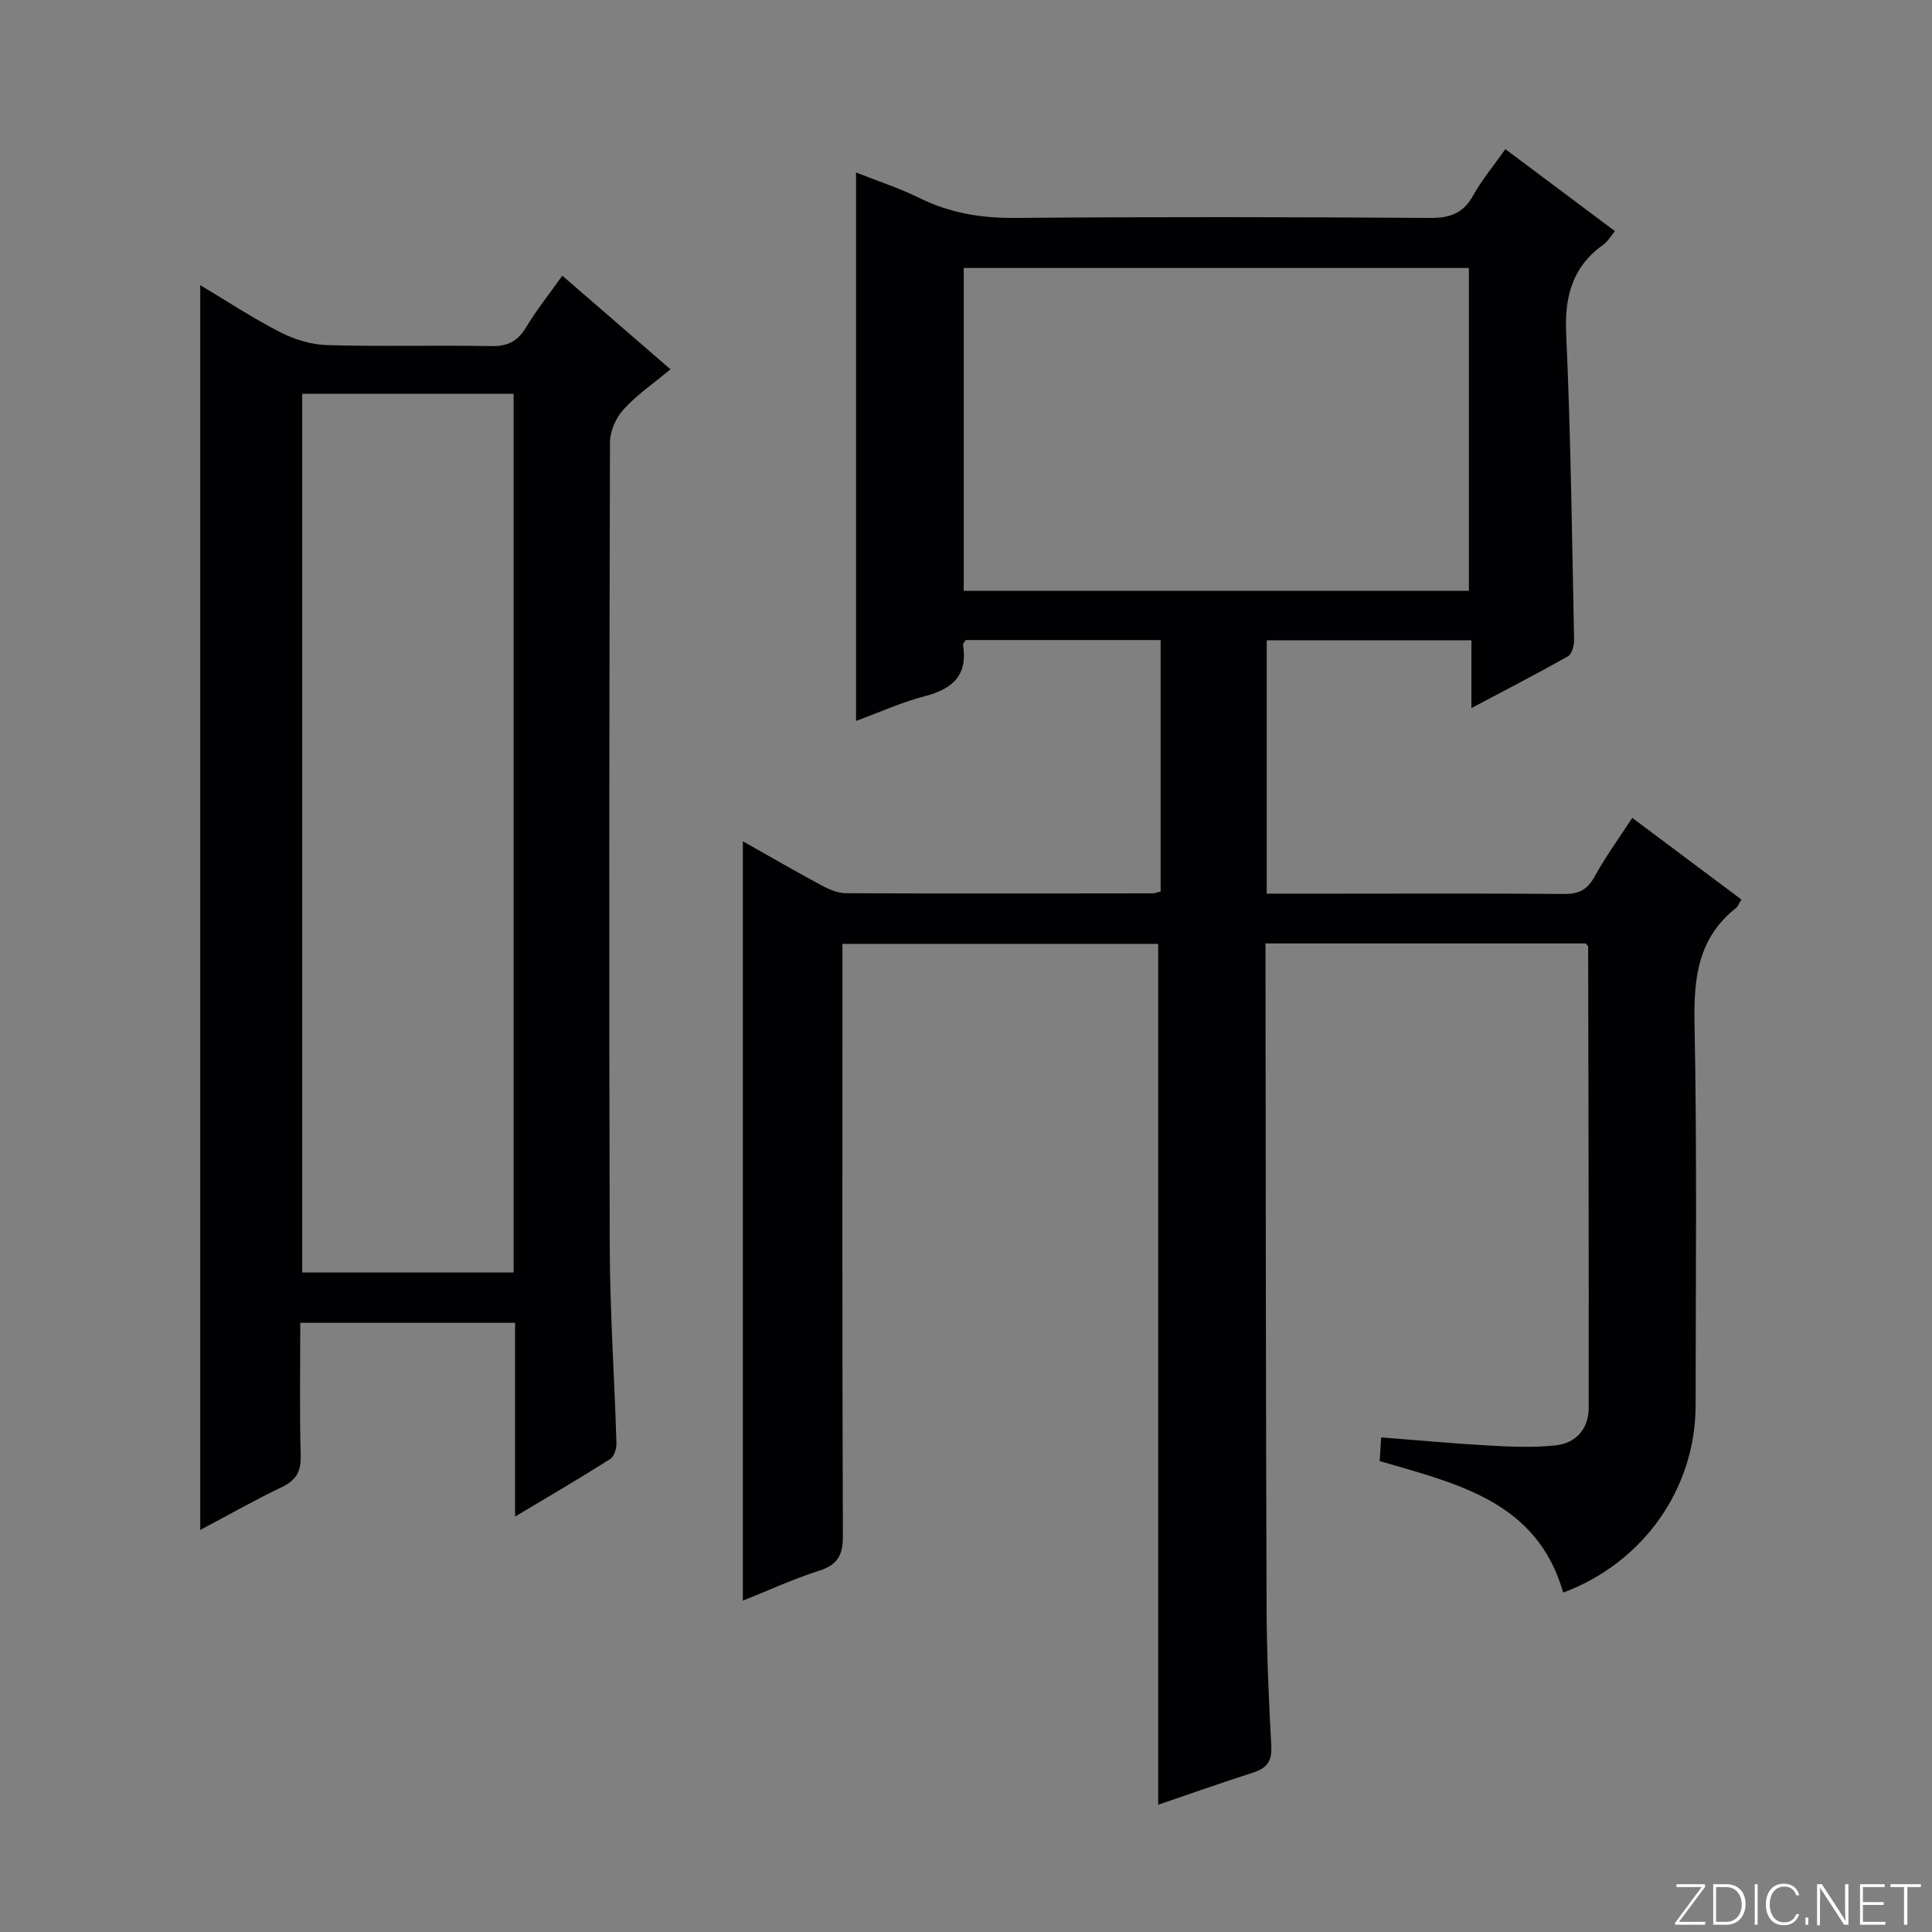 <svg enable-background="new 0 0 400 400" viewBox="0 0 400 400" xmlns="http://www.w3.org/2000/svg"><rect x="0" y="0" width="400" height="400" fill="#808080" stroke="none"/><g fill="#fbfcfa"><path d="m346.9 398 5.4-7.3h-5.2v-.6h5.9v.6l-5.4 7.2h5.5l-.1.6h-6.2v-.5z"/><path d="m354.7 390.1h2.8c2.3 0 3.9 1.6 3.9 4.1s-1.6 4.3-3.9 4.3h-2.8zm.6 7.8h2c2.2 0 3.3-1.6 3.3-3.6 0-1.8-1-3.6-3.3-3.6h-2z"/><path d="m363.9 390.1v8.4h-.6v-8.4z"/><path d="m372.5 396.3c-.4 1.3-1.4 2.3-3.2 2.3-2.4 0-3.7-1.9-3.7-4.3 0-2.3 1.2-4.3 3.7-4.3 1.8 0 2.9 1 3.2 2.4h-.6c-.4-1.1-1.1-1.8-2.5-1.8-2.1 0-3 1.9-3 3.7s.9 3.7 3 3.7c1.4 0 2.1-.7 2.5-1.7z"/><path d="m373.8 398.5v-1.5h.6v1.5z"/><path d="m376.2 398.5v-8.4h1c1.3 2 4.4 6.7 4.9 7.6-.1-1.2-.1-2.4-.1-3.8v-3.8h.7v8.4h-.9c-1.2-1.9-4.4-6.8-5-7.7.1 1.1 0 2.3 0 3.9v3.9h-.6z"/><path d="m390 394.4h-4.3v3.5h4.7l-.1.6h-5.2v-8.4h5.1v.6h-4.5v3.1h4.3v.7z"/><path d="m394.2 390.7h-2.8v-.6h6.3v.6h-2.8v7.8h-.7z"/></g><path d="m285.65 302.5c.1-1.59.18-3 .3-4.9 7.78.6 15.18 1.29 22.61 1.7 4.46.25 8.99.42 13.42-.04 4.33-.45 6.94-3.43 6.94-7.82.04-31.83-.05-63.65-.11-95.48 0-.12-.2-.25-.52-.63-21.7 0-43.63 0-66.28 0v5.31c.06 44 .06 87.99.22 131.99.03 9.64.46 19.29.98 28.92.16 3.06-.9 4.52-3.69 5.42-6.77 2.18-13.47 4.55-19.73 6.68 0-59.38 0-118.62 0-178.23-21.36 0-43.06 0-65.37 0v6.03c0 38.83-.06 77.66.09 116.49.02 3.95-1.01 6.01-4.89 7.25-5.47 1.75-10.73 4.18-15.82 6.21 0-52.62 0-104.78 0-157.22 5.3 2.98 10.72 6.13 16.24 9.1 1.55.83 3.37 1.64 5.07 1.65 21.16.1 42.33.06 63.5.03.47 0 .94-.21 1.69-.39 0-17.24 0-34.49 0-52.06-13.66 0-27.05 0-40.36 0-.26.44-.6.74-.56.99 1.03 6.3-2.14 9.15-7.91 10.64-4.76 1.23-9.31 3.31-14.24 5.12 0-37.94 0-75.43 0-113.55 4.47 1.77 8.99 3.24 13.21 5.32 6.28 3.1 12.73 4.14 19.73 4.09 28.66-.24 57.33-.19 85.99 0 4.16.03 6.84-1.03 8.87-4.69 1.76-3.17 4.14-6.01 6.64-9.55 7.58 5.67 14.96 11.19 22.68 16.97-.91 1.1-1.47 2.14-2.33 2.75-6.46 4.59-8.12 10.73-7.76 18.53.96 21.1 1.2 42.24 1.64 63.36.02 1.15-.46 2.93-1.28 3.39-6.32 3.58-12.77 6.9-19.98 10.72 0-5.17 0-9.42 0-14.03-14.39 0-28.26 0-42.38 0v52.45h14.02c15.83 0 31.67-.08 47.5.07 3.03.03 4.83-.82 6.33-3.55 2.22-4.05 4.97-7.82 7.83-12.21 7.61 5.69 15.02 11.24 22.59 16.9-.46.75-.67 1.42-1.13 1.78-7.86 6.22-8.76 14.52-8.57 23.96.53 26.32.24 52.66.23 78.99-.01 17.24-10.84 32.6-27.42 38.77-5.37-18.79-21.67-22.47-37.99-27.23zm18.47-180.17c0-22.66 0-44.84 0-66.85-35.19 0-69.91 0-104.59 0v66.85z" fill="#010103"/><path d="m106.64 313.99c0-14.07 0-26.87 0-40.12-14.89 0-29.4 0-44.47 0 0 9.28-.17 18.4.09 27.5.09 3.33-.97 5.1-3.92 6.52-5.64 2.71-11.1 5.81-16.88 8.87 0-86.11 0-171.6 0-257.72 5.47 3.26 10.8 6.79 16.46 9.69 2.97 1.52 6.48 2.63 9.78 2.72 11.32.33 22.65-.01 33.97.21 3.42.07 5.53-1 7.27-3.92 2.12-3.55 4.74-6.81 7.48-10.66 7.14 6.18 14.1 12.21 22.4 19.38-3.47 2.89-6.94 5.26-9.71 8.29-1.58 1.73-2.82 4.52-2.82 6.84-.15 55.46-.22 110.93-.05 166.39.04 13.62.98 27.24 1.39 40.87.03 1.09-.49 2.72-1.3 3.23-6.12 3.89-12.39 7.54-19.69 11.91zm-.3-232.45c-14.93 0-29.33 0-43.77 0v181.92h43.77c0-60.76 0-121.14 0-181.92z" fill="#010103"/></svg>